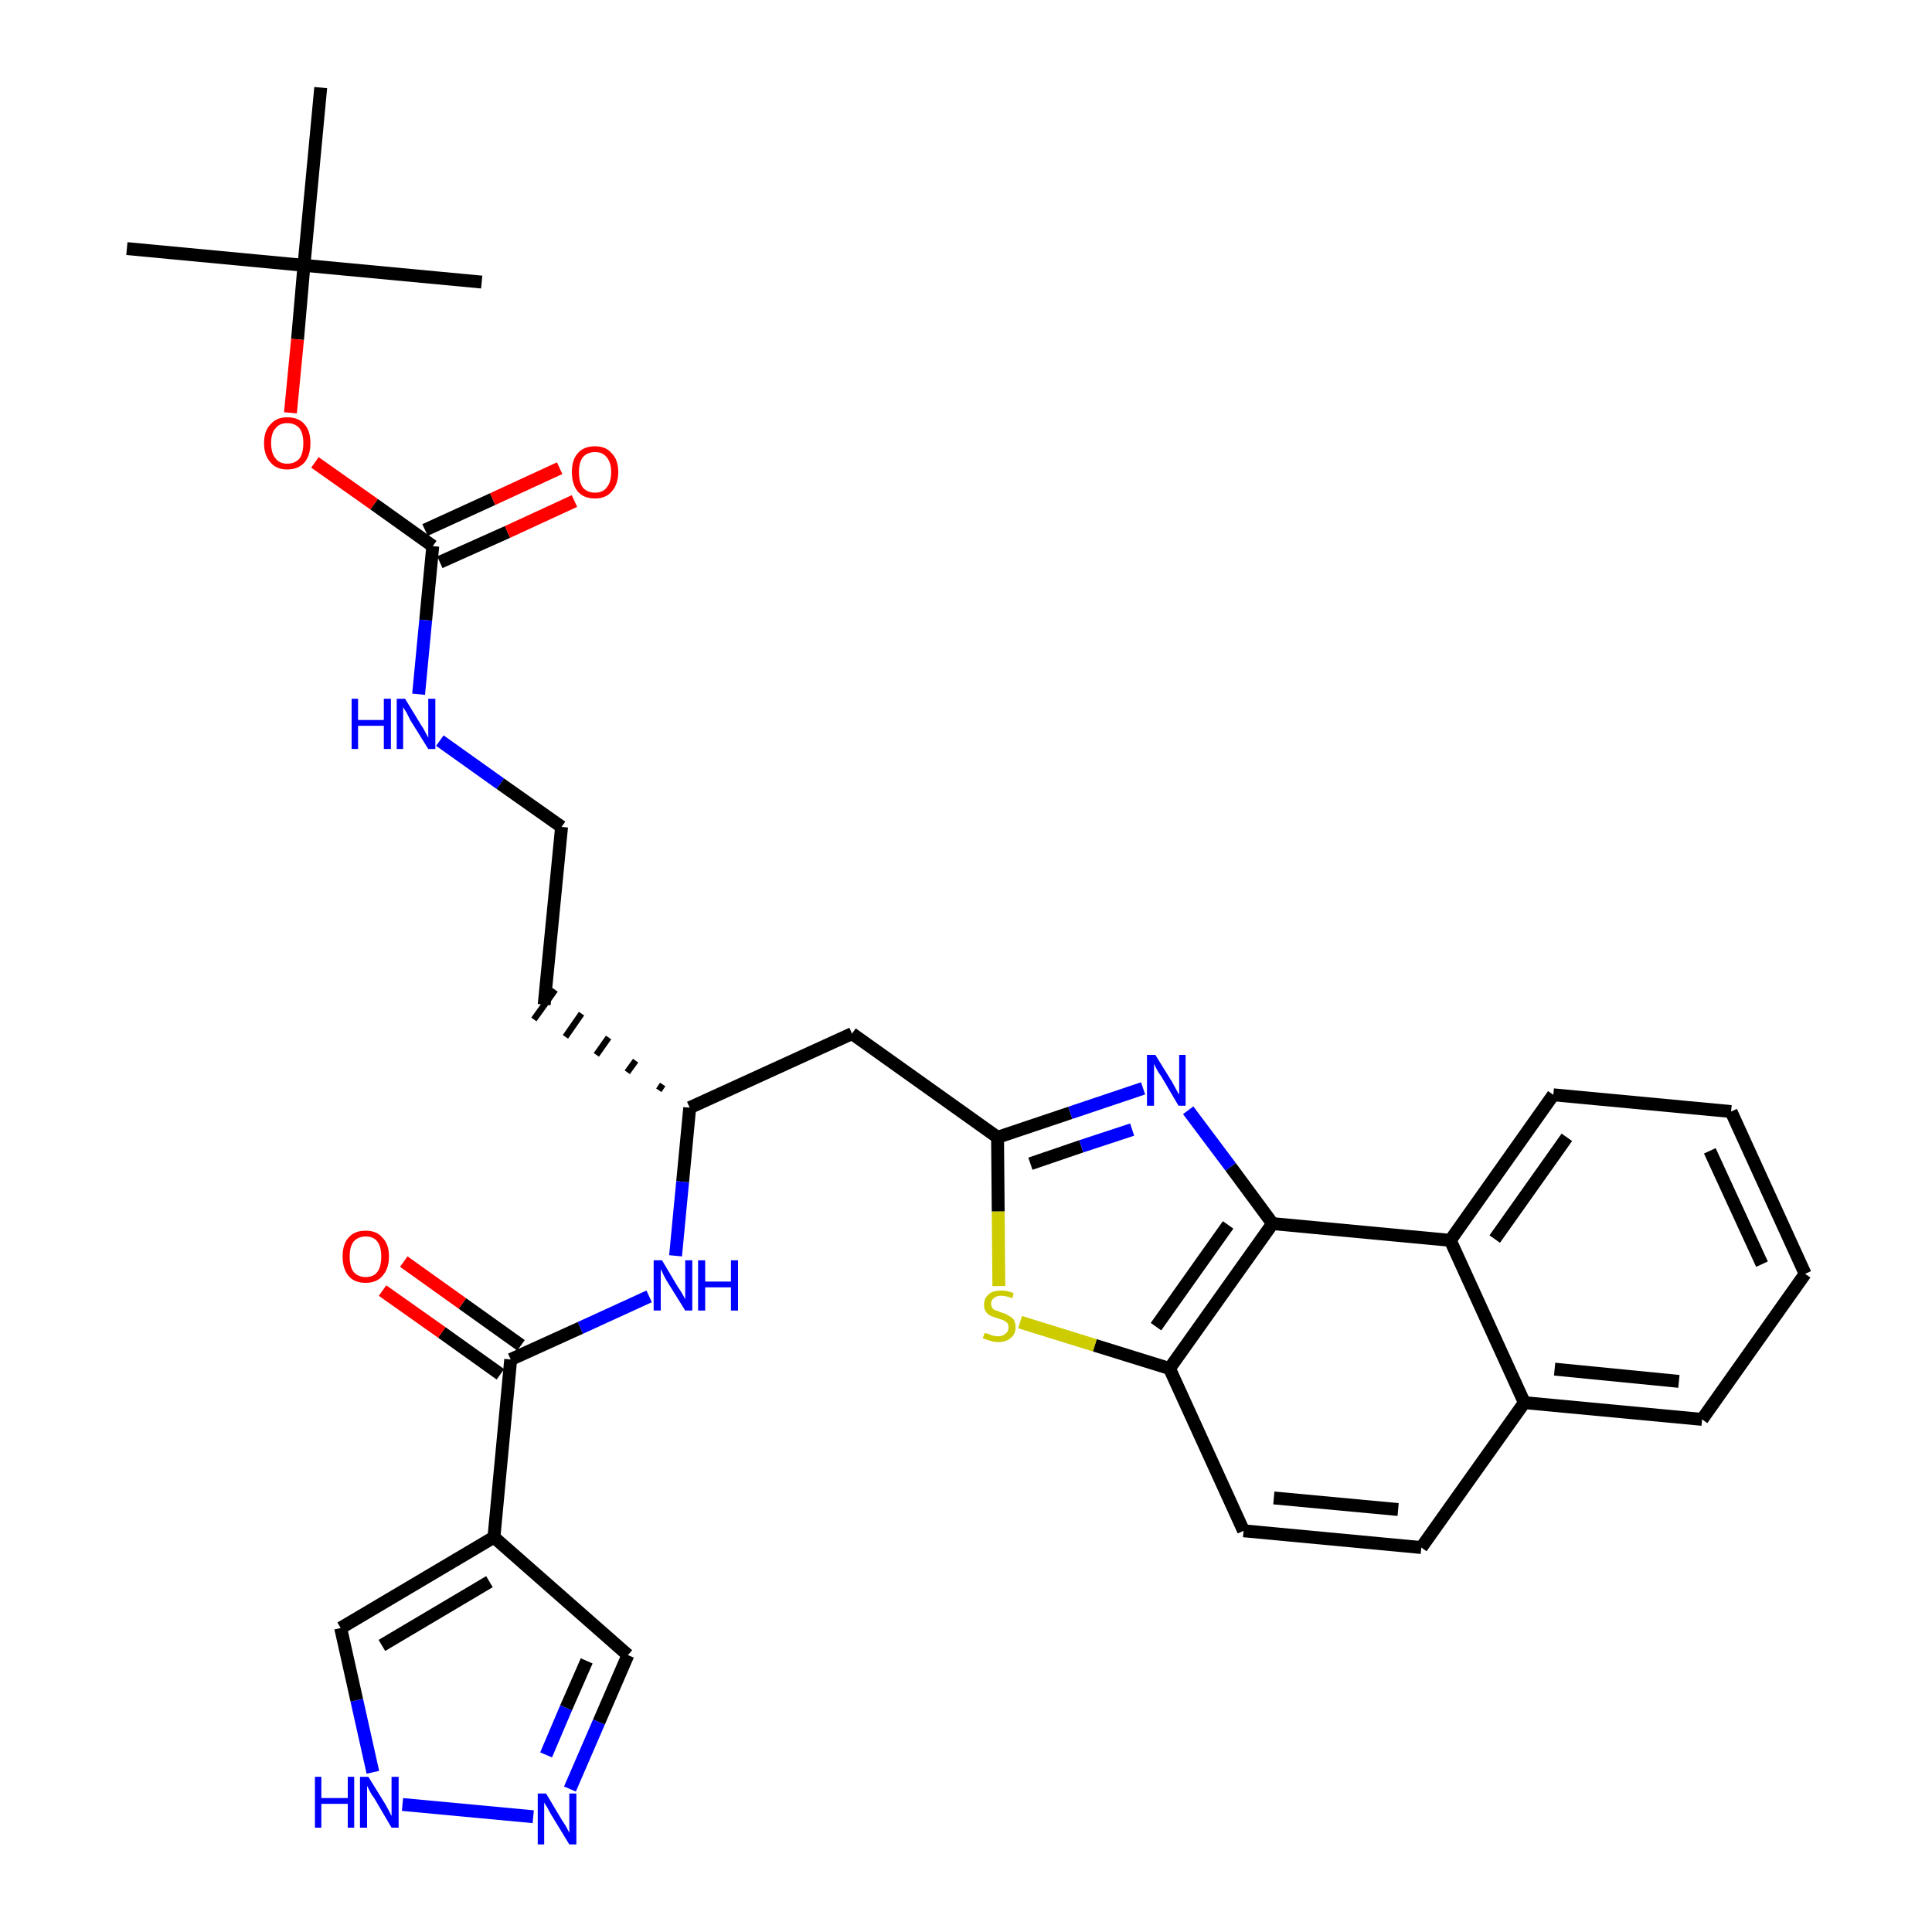 <?xml version='1.0' encoding='iso-8859-1'?>
<svg version='1.1' baseProfile='full'
              xmlns='http://www.w3.org/2000/svg'
                      xmlns:rdkit='http://www.rdkit.org/xml'
                      xmlns:xlink='http://www.w3.org/1999/xlink'
                  xml:space='preserve'
width='300px' height='300px' viewBox='0 0 300 300'>
<!-- END OF HEADER -->
<path class='bond-0 atom-0 atom-1' d='M 19.7,38.6 L 47.2,41.2' style='fill:none;fill-rule:evenodd;stroke:#000000;stroke-width:2.0px;stroke-linecap:butt;stroke-linejoin:miter;stroke-opacity:1' />
<path class='bond-1 atom-1 atom-2' d='M 47.2,41.2 L 74.8,43.8' style='fill:none;fill-rule:evenodd;stroke:#000000;stroke-width:2.0px;stroke-linecap:butt;stroke-linejoin:miter;stroke-opacity:1' />
<path class='bond-2 atom-1 atom-3' d='M 47.2,41.2 L 49.8,13.6' style='fill:none;fill-rule:evenodd;stroke:#000000;stroke-width:2.0px;stroke-linecap:butt;stroke-linejoin:miter;stroke-opacity:1' />
<path class='bond-3 atom-1 atom-4' d='M 47.2,41.2 L 46.2,52.7' style='fill:none;fill-rule:evenodd;stroke:#000000;stroke-width:2.0px;stroke-linecap:butt;stroke-linejoin:miter;stroke-opacity:1' />
<path class='bond-3 atom-1 atom-4' d='M 46.2,52.7 L 45.1,64.1' style='fill:none;fill-rule:evenodd;stroke:#FF0000;stroke-width:2.0px;stroke-linecap:butt;stroke-linejoin:miter;stroke-opacity:1' />
<path class='bond-4 atom-4 atom-5' d='M 48.9,71.8 L 58.1,78.3' style='fill:none;fill-rule:evenodd;stroke:#FF0000;stroke-width:2.0px;stroke-linecap:butt;stroke-linejoin:miter;stroke-opacity:1' />
<path class='bond-4 atom-4 atom-5' d='M 58.1,78.3 L 67.2,84.8' style='fill:none;fill-rule:evenodd;stroke:#000000;stroke-width:2.0px;stroke-linecap:butt;stroke-linejoin:miter;stroke-opacity:1' />
<path class='bond-5 atom-5 atom-6' d='M 68.3,87.3 L 78.8,82.6' style='fill:none;fill-rule:evenodd;stroke:#000000;stroke-width:2.0px;stroke-linecap:butt;stroke-linejoin:miter;stroke-opacity:1' />
<path class='bond-5 atom-5 atom-6' d='M 78.8,82.6 L 89.2,77.8' style='fill:none;fill-rule:evenodd;stroke:#FF0000;stroke-width:2.0px;stroke-linecap:butt;stroke-linejoin:miter;stroke-opacity:1' />
<path class='bond-5 atom-5 atom-6' d='M 66.0,82.3 L 76.5,77.5' style='fill:none;fill-rule:evenodd;stroke:#000000;stroke-width:2.0px;stroke-linecap:butt;stroke-linejoin:miter;stroke-opacity:1' />
<path class='bond-5 atom-5 atom-6' d='M 76.5,77.5 L 86.9,72.7' style='fill:none;fill-rule:evenodd;stroke:#FF0000;stroke-width:2.0px;stroke-linecap:butt;stroke-linejoin:miter;stroke-opacity:1' />
<path class='bond-6 atom-5 atom-7' d='M 67.2,84.8 L 66.1,96.3' style='fill:none;fill-rule:evenodd;stroke:#000000;stroke-width:2.0px;stroke-linecap:butt;stroke-linejoin:miter;stroke-opacity:1' />
<path class='bond-6 atom-5 atom-7' d='M 66.1,96.3 L 65.0,107.8' style='fill:none;fill-rule:evenodd;stroke:#0000FF;stroke-width:2.0px;stroke-linecap:butt;stroke-linejoin:miter;stroke-opacity:1' />
<path class='bond-7 atom-7 atom-8' d='M 68.3,115.0 L 77.7,121.7' style='fill:none;fill-rule:evenodd;stroke:#0000FF;stroke-width:2.0px;stroke-linecap:butt;stroke-linejoin:miter;stroke-opacity:1' />
<path class='bond-7 atom-7 atom-8' d='M 77.7,121.7 L 87.2,128.4' style='fill:none;fill-rule:evenodd;stroke:#000000;stroke-width:2.0px;stroke-linecap:butt;stroke-linejoin:miter;stroke-opacity:1' />
<path class='bond-8 atom-8 atom-9' d='M 87.2,128.4 L 84.5,156.0' style='fill:none;fill-rule:evenodd;stroke:#000000;stroke-width:2.0px;stroke-linecap:butt;stroke-linejoin:miter;stroke-opacity:1' />
<path class='bond-9 atom-10 atom-9' d='M 102.9,168.4 L 102.3,169.3' style='fill:none;fill-rule:evenodd;stroke:#000000;stroke-width:1.0px;stroke-linecap:butt;stroke-linejoin:miter;stroke-opacity:1' />
<path class='bond-9 atom-10 atom-9' d='M 98.7,164.7 L 97.4,166.5' style='fill:none;fill-rule:evenodd;stroke:#000000;stroke-width:1.0px;stroke-linecap:butt;stroke-linejoin:miter;stroke-opacity:1' />
<path class='bond-9 atom-10 atom-9' d='M 94.5,161.1 L 92.6,163.8' style='fill:none;fill-rule:evenodd;stroke:#000000;stroke-width:1.0px;stroke-linecap:butt;stroke-linejoin:miter;stroke-opacity:1' />
<path class='bond-9 atom-10 atom-9' d='M 90.3,157.4 L 87.8,161.0' style='fill:none;fill-rule:evenodd;stroke:#000000;stroke-width:1.0px;stroke-linecap:butt;stroke-linejoin:miter;stroke-opacity:1' />
<path class='bond-9 atom-10 atom-9' d='M 86.2,153.7 L 82.9,158.3' style='fill:none;fill-rule:evenodd;stroke:#000000;stroke-width:1.0px;stroke-linecap:butt;stroke-linejoin:miter;stroke-opacity:1' />
<path class='bond-10 atom-10 atom-11' d='M 107.1,172.0 L 132.3,160.5' style='fill:none;fill-rule:evenodd;stroke:#000000;stroke-width:2.0px;stroke-linecap:butt;stroke-linejoin:miter;stroke-opacity:1' />
<path class='bond-24 atom-10 atom-25' d='M 107.1,172.0 L 106.0,183.5' style='fill:none;fill-rule:evenodd;stroke:#000000;stroke-width:2.0px;stroke-linecap:butt;stroke-linejoin:miter;stroke-opacity:1' />
<path class='bond-24 atom-10 atom-25' d='M 106.0,183.5 L 104.9,195.0' style='fill:none;fill-rule:evenodd;stroke:#0000FF;stroke-width:2.0px;stroke-linecap:butt;stroke-linejoin:miter;stroke-opacity:1' />
<path class='bond-11 atom-11 atom-12' d='M 132.3,160.5 L 154.9,176.6' style='fill:none;fill-rule:evenodd;stroke:#000000;stroke-width:2.0px;stroke-linecap:butt;stroke-linejoin:miter;stroke-opacity:1' />
<path class='bond-12 atom-12 atom-13' d='M 154.9,176.6 L 166.2,172.8' style='fill:none;fill-rule:evenodd;stroke:#000000;stroke-width:2.0px;stroke-linecap:butt;stroke-linejoin:miter;stroke-opacity:1' />
<path class='bond-12 atom-12 atom-13' d='M 166.2,172.8 L 177.5,169.0' style='fill:none;fill-rule:evenodd;stroke:#0000FF;stroke-width:2.0px;stroke-linecap:butt;stroke-linejoin:miter;stroke-opacity:1' />
<path class='bond-12 atom-12 atom-13' d='M 160.0,180.7 L 167.9,178.0' style='fill:none;fill-rule:evenodd;stroke:#000000;stroke-width:2.0px;stroke-linecap:butt;stroke-linejoin:miter;stroke-opacity:1' />
<path class='bond-12 atom-12 atom-13' d='M 167.9,178.0 L 175.8,175.4' style='fill:none;fill-rule:evenodd;stroke:#0000FF;stroke-width:2.0px;stroke-linecap:butt;stroke-linejoin:miter;stroke-opacity:1' />
<path class='bond-32 atom-24 atom-12' d='M 155.1,199.7 L 155.0,188.1' style='fill:none;fill-rule:evenodd;stroke:#CCCC00;stroke-width:2.0px;stroke-linecap:butt;stroke-linejoin:miter;stroke-opacity:1' />
<path class='bond-32 atom-24 atom-12' d='M 155.0,188.1 L 154.9,176.6' style='fill:none;fill-rule:evenodd;stroke:#000000;stroke-width:2.0px;stroke-linecap:butt;stroke-linejoin:miter;stroke-opacity:1' />
<path class='bond-13 atom-13 atom-14' d='M 184.5,172.4 L 191.1,181.2' style='fill:none;fill-rule:evenodd;stroke:#0000FF;stroke-width:2.0px;stroke-linecap:butt;stroke-linejoin:miter;stroke-opacity:1' />
<path class='bond-13 atom-13 atom-14' d='M 191.1,181.2 L 197.6,190.0' style='fill:none;fill-rule:evenodd;stroke:#000000;stroke-width:2.0px;stroke-linecap:butt;stroke-linejoin:miter;stroke-opacity:1' />
<path class='bond-14 atom-14 atom-15' d='M 197.6,190.0 L 181.6,212.5' style='fill:none;fill-rule:evenodd;stroke:#000000;stroke-width:2.0px;stroke-linecap:butt;stroke-linejoin:miter;stroke-opacity:1' />
<path class='bond-14 atom-14 atom-15' d='M 190.7,190.2 L 179.5,206.0' style='fill:none;fill-rule:evenodd;stroke:#000000;stroke-width:2.0px;stroke-linecap:butt;stroke-linejoin:miter;stroke-opacity:1' />
<path class='bond-34 atom-23 atom-14' d='M 225.2,192.6 L 197.6,190.0' style='fill:none;fill-rule:evenodd;stroke:#000000;stroke-width:2.0px;stroke-linecap:butt;stroke-linejoin:miter;stroke-opacity:1' />
<path class='bond-15 atom-15 atom-16' d='M 181.6,212.5 L 193.1,237.7' style='fill:none;fill-rule:evenodd;stroke:#000000;stroke-width:2.0px;stroke-linecap:butt;stroke-linejoin:miter;stroke-opacity:1' />
<path class='bond-23 atom-15 atom-24' d='M 181.6,212.5 L 170.0,208.9' style='fill:none;fill-rule:evenodd;stroke:#000000;stroke-width:2.0px;stroke-linecap:butt;stroke-linejoin:miter;stroke-opacity:1' />
<path class='bond-23 atom-15 atom-24' d='M 170.0,208.9 L 158.4,205.3' style='fill:none;fill-rule:evenodd;stroke:#CCCC00;stroke-width:2.0px;stroke-linecap:butt;stroke-linejoin:miter;stroke-opacity:1' />
<path class='bond-16 atom-16 atom-17' d='M 193.1,237.7 L 220.7,240.3' style='fill:none;fill-rule:evenodd;stroke:#000000;stroke-width:2.0px;stroke-linecap:butt;stroke-linejoin:miter;stroke-opacity:1' />
<path class='bond-16 atom-16 atom-17' d='M 197.8,232.6 L 217.1,234.4' style='fill:none;fill-rule:evenodd;stroke:#000000;stroke-width:2.0px;stroke-linecap:butt;stroke-linejoin:miter;stroke-opacity:1' />
<path class='bond-17 atom-17 atom-18' d='M 220.7,240.3 L 236.7,217.8' style='fill:none;fill-rule:evenodd;stroke:#000000;stroke-width:2.0px;stroke-linecap:butt;stroke-linejoin:miter;stroke-opacity:1' />
<path class='bond-18 atom-18 atom-19' d='M 236.7,217.8 L 264.3,220.4' style='fill:none;fill-rule:evenodd;stroke:#000000;stroke-width:2.0px;stroke-linecap:butt;stroke-linejoin:miter;stroke-opacity:1' />
<path class='bond-18 atom-18 atom-19' d='M 241.4,212.6 L 260.7,214.5' style='fill:none;fill-rule:evenodd;stroke:#000000;stroke-width:2.0px;stroke-linecap:butt;stroke-linejoin:miter;stroke-opacity:1' />
<path class='bond-35 atom-23 atom-18' d='M 225.2,192.6 L 236.7,217.8' style='fill:none;fill-rule:evenodd;stroke:#000000;stroke-width:2.0px;stroke-linecap:butt;stroke-linejoin:miter;stroke-opacity:1' />
<path class='bond-19 atom-19 atom-20' d='M 264.3,220.4 L 280.3,197.8' style='fill:none;fill-rule:evenodd;stroke:#000000;stroke-width:2.0px;stroke-linecap:butt;stroke-linejoin:miter;stroke-opacity:1' />
<path class='bond-20 atom-20 atom-21' d='M 280.3,197.8 L 268.8,172.6' style='fill:none;fill-rule:evenodd;stroke:#000000;stroke-width:2.0px;stroke-linecap:butt;stroke-linejoin:miter;stroke-opacity:1' />
<path class='bond-20 atom-20 atom-21' d='M 273.6,196.3 L 265.5,178.7' style='fill:none;fill-rule:evenodd;stroke:#000000;stroke-width:2.0px;stroke-linecap:butt;stroke-linejoin:miter;stroke-opacity:1' />
<path class='bond-21 atom-21 atom-22' d='M 268.8,172.6 L 241.2,170.0' style='fill:none;fill-rule:evenodd;stroke:#000000;stroke-width:2.0px;stroke-linecap:butt;stroke-linejoin:miter;stroke-opacity:1' />
<path class='bond-22 atom-22 atom-23' d='M 241.2,170.0 L 225.2,192.6' style='fill:none;fill-rule:evenodd;stroke:#000000;stroke-width:2.0px;stroke-linecap:butt;stroke-linejoin:miter;stroke-opacity:1' />
<path class='bond-22 atom-22 atom-23' d='M 243.3,176.6 L 232.1,192.4' style='fill:none;fill-rule:evenodd;stroke:#000000;stroke-width:2.0px;stroke-linecap:butt;stroke-linejoin:miter;stroke-opacity:1' />
<path class='bond-25 atom-25 atom-26' d='M 100.8,201.3 L 90.1,206.2' style='fill:none;fill-rule:evenodd;stroke:#0000FF;stroke-width:2.0px;stroke-linecap:butt;stroke-linejoin:miter;stroke-opacity:1' />
<path class='bond-25 atom-25 atom-26' d='M 90.1,206.2 L 79.3,211.1' style='fill:none;fill-rule:evenodd;stroke:#000000;stroke-width:2.0px;stroke-linecap:butt;stroke-linejoin:miter;stroke-opacity:1' />
<path class='bond-26 atom-26 atom-27' d='M 80.9,208.9 L 71.8,202.4' style='fill:none;fill-rule:evenodd;stroke:#000000;stroke-width:2.0px;stroke-linecap:butt;stroke-linejoin:miter;stroke-opacity:1' />
<path class='bond-26 atom-26 atom-27' d='M 71.8,202.4 L 62.7,195.9' style='fill:none;fill-rule:evenodd;stroke:#FF0000;stroke-width:2.0px;stroke-linecap:butt;stroke-linejoin:miter;stroke-opacity:1' />
<path class='bond-26 atom-26 atom-27' d='M 77.7,213.4 L 68.6,206.9' style='fill:none;fill-rule:evenodd;stroke:#000000;stroke-width:2.0px;stroke-linecap:butt;stroke-linejoin:miter;stroke-opacity:1' />
<path class='bond-26 atom-26 atom-27' d='M 68.6,206.9 L 59.4,200.4' style='fill:none;fill-rule:evenodd;stroke:#FF0000;stroke-width:2.0px;stroke-linecap:butt;stroke-linejoin:miter;stroke-opacity:1' />
<path class='bond-27 atom-26 atom-28' d='M 79.3,211.1 L 76.7,238.7' style='fill:none;fill-rule:evenodd;stroke:#000000;stroke-width:2.0px;stroke-linecap:butt;stroke-linejoin:miter;stroke-opacity:1' />
<path class='bond-28 atom-28 atom-29' d='M 76.7,238.7 L 97.5,257.0' style='fill:none;fill-rule:evenodd;stroke:#000000;stroke-width:2.0px;stroke-linecap:butt;stroke-linejoin:miter;stroke-opacity:1' />
<path class='bond-33 atom-32 atom-28' d='M 52.9,252.8 L 76.7,238.7' style='fill:none;fill-rule:evenodd;stroke:#000000;stroke-width:2.0px;stroke-linecap:butt;stroke-linejoin:miter;stroke-opacity:1' />
<path class='bond-33 atom-32 atom-28' d='M 59.3,255.5 L 76.0,245.6' style='fill:none;fill-rule:evenodd;stroke:#000000;stroke-width:2.0px;stroke-linecap:butt;stroke-linejoin:miter;stroke-opacity:1' />
<path class='bond-29 atom-29 atom-30' d='M 97.5,257.0 L 93.0,267.4' style='fill:none;fill-rule:evenodd;stroke:#000000;stroke-width:2.0px;stroke-linecap:butt;stroke-linejoin:miter;stroke-opacity:1' />
<path class='bond-29 atom-29 atom-30' d='M 93.0,267.4 L 88.5,277.8' style='fill:none;fill-rule:evenodd;stroke:#0000FF;stroke-width:2.0px;stroke-linecap:butt;stroke-linejoin:miter;stroke-opacity:1' />
<path class='bond-29 atom-29 atom-30' d='M 91.1,257.9 L 87.9,265.2' style='fill:none;fill-rule:evenodd;stroke:#000000;stroke-width:2.0px;stroke-linecap:butt;stroke-linejoin:miter;stroke-opacity:1' />
<path class='bond-29 atom-29 atom-30' d='M 87.9,265.2 L 84.8,272.5' style='fill:none;fill-rule:evenodd;stroke:#0000FF;stroke-width:2.0px;stroke-linecap:butt;stroke-linejoin:miter;stroke-opacity:1' />
<path class='bond-30 atom-30 atom-31' d='M 82.8,282.1 L 62.5,280.2' style='fill:none;fill-rule:evenodd;stroke:#0000FF;stroke-width:2.0px;stroke-linecap:butt;stroke-linejoin:miter;stroke-opacity:1' />
<path class='bond-31 atom-31 atom-32' d='M 57.9,275.2 L 55.4,264.0' style='fill:none;fill-rule:evenodd;stroke:#0000FF;stroke-width:2.0px;stroke-linecap:butt;stroke-linejoin:miter;stroke-opacity:1' />
<path class='bond-31 atom-31 atom-32' d='M 55.4,264.0 L 52.9,252.8' style='fill:none;fill-rule:evenodd;stroke:#000000;stroke-width:2.0px;stroke-linecap:butt;stroke-linejoin:miter;stroke-opacity:1' />
<path  class='atom-4' d='M 41.0 68.8
Q 41.0 66.9, 42.0 65.9
Q 42.9 64.8, 44.6 64.8
Q 46.4 64.8, 47.3 65.9
Q 48.2 66.9, 48.2 68.8
Q 48.2 70.7, 47.3 71.8
Q 46.3 72.9, 44.6 72.9
Q 42.9 72.9, 42.0 71.8
Q 41.0 70.7, 41.0 68.8
M 44.6 72.0
Q 45.8 72.0, 46.5 71.2
Q 47.1 70.4, 47.1 68.8
Q 47.1 67.3, 46.5 66.5
Q 45.8 65.7, 44.6 65.7
Q 43.4 65.7, 42.8 66.5
Q 42.1 67.2, 42.1 68.8
Q 42.1 70.4, 42.8 71.2
Q 43.4 72.0, 44.6 72.0
' fill='#FF0000'/>
<path  class='atom-6' d='M 88.8 73.3
Q 88.8 71.4, 89.7 70.4
Q 90.6 69.3, 92.4 69.3
Q 94.1 69.3, 95.0 70.4
Q 96.0 71.4, 96.0 73.3
Q 96.0 75.2, 95.0 76.3
Q 94.1 77.4, 92.4 77.4
Q 90.6 77.4, 89.7 76.3
Q 88.8 75.2, 88.8 73.3
M 92.4 76.5
Q 93.6 76.5, 94.2 75.7
Q 94.9 74.9, 94.9 73.3
Q 94.9 71.8, 94.2 71.0
Q 93.6 70.2, 92.4 70.2
Q 91.2 70.2, 90.5 71.0
Q 89.9 71.8, 89.9 73.3
Q 89.9 74.9, 90.5 75.7
Q 91.2 76.5, 92.4 76.5
' fill='#FF0000'/>
<path  class='atom-7' d='M 54.6 108.5
L 55.6 108.5
L 55.6 111.8
L 59.6 111.8
L 59.6 108.5
L 60.7 108.5
L 60.7 116.3
L 59.6 116.3
L 59.6 112.7
L 55.6 112.7
L 55.6 116.3
L 54.6 116.3
L 54.6 108.5
' fill='#0000FF'/>
<path  class='atom-7' d='M 62.9 108.5
L 65.4 112.6
Q 65.7 113.0, 66.1 113.8
Q 66.5 114.5, 66.5 114.6
L 66.5 108.5
L 67.6 108.5
L 67.6 116.3
L 66.5 116.3
L 63.7 111.8
Q 63.4 111.2, 63.1 110.6
Q 62.7 110.0, 62.6 109.8
L 62.6 116.3
L 61.6 116.3
L 61.6 108.5
L 62.9 108.5
' fill='#0000FF'/>
<path  class='atom-13' d='M 179.4 163.8
L 182.0 168.0
Q 182.2 168.4, 182.6 169.1
Q 183.0 169.9, 183.1 169.9
L 183.1 163.8
L 184.1 163.8
L 184.1 171.7
L 183.0 171.7
L 180.3 167.1
Q 179.9 166.6, 179.6 166.0
Q 179.3 165.4, 179.2 165.2
L 179.2 171.7
L 178.1 171.7
L 178.1 163.8
L 179.4 163.8
' fill='#0000FF'/>
<path  class='atom-24' d='M 152.9 207.0
Q 153.0 207.0, 153.4 207.1
Q 153.8 207.3, 154.2 207.4
Q 154.6 207.5, 155.0 207.5
Q 155.7 207.5, 156.1 207.1
Q 156.6 206.8, 156.6 206.1
Q 156.6 205.7, 156.4 205.4
Q 156.1 205.2, 155.8 205.0
Q 155.5 204.9, 154.9 204.7
Q 154.2 204.5, 153.8 204.3
Q 153.4 204.1, 153.1 203.7
Q 152.8 203.3, 152.8 202.6
Q 152.8 201.6, 153.5 201.0
Q 154.1 200.4, 155.5 200.4
Q 156.4 200.4, 157.4 200.8
L 157.2 201.6
Q 156.2 201.2, 155.5 201.2
Q 154.7 201.2, 154.3 201.6
Q 153.9 201.9, 153.9 202.4
Q 153.9 202.8, 154.1 203.1
Q 154.3 203.4, 154.7 203.5
Q 155.0 203.6, 155.5 203.8
Q 156.2 204.0, 156.6 204.3
Q 157.1 204.5, 157.4 204.9
Q 157.7 205.4, 157.7 206.1
Q 157.7 207.2, 156.9 207.8
Q 156.2 208.4, 155.0 208.4
Q 154.3 208.4, 153.8 208.2
Q 153.3 208.1, 152.6 207.8
L 152.9 207.0
' fill='#CCCC00'/>
<path  class='atom-25' d='M 102.8 195.7
L 105.3 199.9
Q 105.6 200.3, 106.0 201.0
Q 106.4 201.7, 106.4 201.8
L 106.4 195.7
L 107.5 195.7
L 107.5 203.5
L 106.4 203.5
L 103.6 199.0
Q 103.3 198.5, 103.0 197.9
Q 102.7 197.2, 102.6 197.1
L 102.6 203.5
L 101.5 203.5
L 101.5 195.7
L 102.8 195.7
' fill='#0000FF'/>
<path  class='atom-25' d='M 108.4 195.7
L 109.5 195.7
L 109.5 199.0
L 113.5 199.0
L 113.5 195.7
L 114.6 195.7
L 114.6 203.5
L 113.5 203.5
L 113.5 199.9
L 109.5 199.9
L 109.5 203.5
L 108.4 203.5
L 108.4 195.7
' fill='#0000FF'/>
<path  class='atom-27' d='M 53.2 195.1
Q 53.2 193.2, 54.1 192.2
Q 55.0 191.1, 56.8 191.1
Q 58.5 191.1, 59.4 192.2
Q 60.4 193.2, 60.4 195.1
Q 60.4 197.0, 59.4 198.1
Q 58.5 199.2, 56.8 199.2
Q 55.0 199.2, 54.1 198.1
Q 53.2 197.0, 53.2 195.1
M 56.8 198.3
Q 58.0 198.3, 58.6 197.5
Q 59.2 196.7, 59.2 195.1
Q 59.2 193.6, 58.6 192.8
Q 58.0 192.0, 56.8 192.0
Q 55.6 192.0, 54.9 192.8
Q 54.3 193.6, 54.3 195.1
Q 54.3 196.7, 54.9 197.5
Q 55.6 198.3, 56.8 198.3
' fill='#FF0000'/>
<path  class='atom-30' d='M 84.8 278.5
L 87.3 282.7
Q 87.6 283.1, 88.0 283.8
Q 88.4 284.6, 88.4 284.6
L 88.4 278.5
L 89.5 278.5
L 89.5 286.4
L 88.4 286.4
L 85.6 281.8
Q 85.3 281.3, 85.0 280.7
Q 84.6 280.1, 84.5 279.9
L 84.5 286.4
L 83.5 286.4
L 83.5 278.5
L 84.8 278.5
' fill='#0000FF'/>
<path  class='atom-31' d='M 48.9 275.9
L 49.9 275.9
L 49.9 279.2
L 54.0 279.2
L 54.0 275.9
L 55.0 275.9
L 55.0 283.8
L 54.0 283.8
L 54.0 280.1
L 49.9 280.1
L 49.9 283.8
L 48.9 283.8
L 48.9 275.9
' fill='#0000FF'/>
<path  class='atom-31' d='M 57.2 275.9
L 59.8 280.1
Q 60.0 280.5, 60.4 281.2
Q 60.8 282.0, 60.8 282.0
L 60.8 275.9
L 61.9 275.9
L 61.9 283.8
L 60.8 283.8
L 58.1 279.2
Q 57.7 278.7, 57.4 278.1
Q 57.1 277.5, 57.0 277.3
L 57.0 283.8
L 55.9 283.8
L 55.9 275.9
L 57.2 275.9
' fill='#0000FF'/>
</svg>
